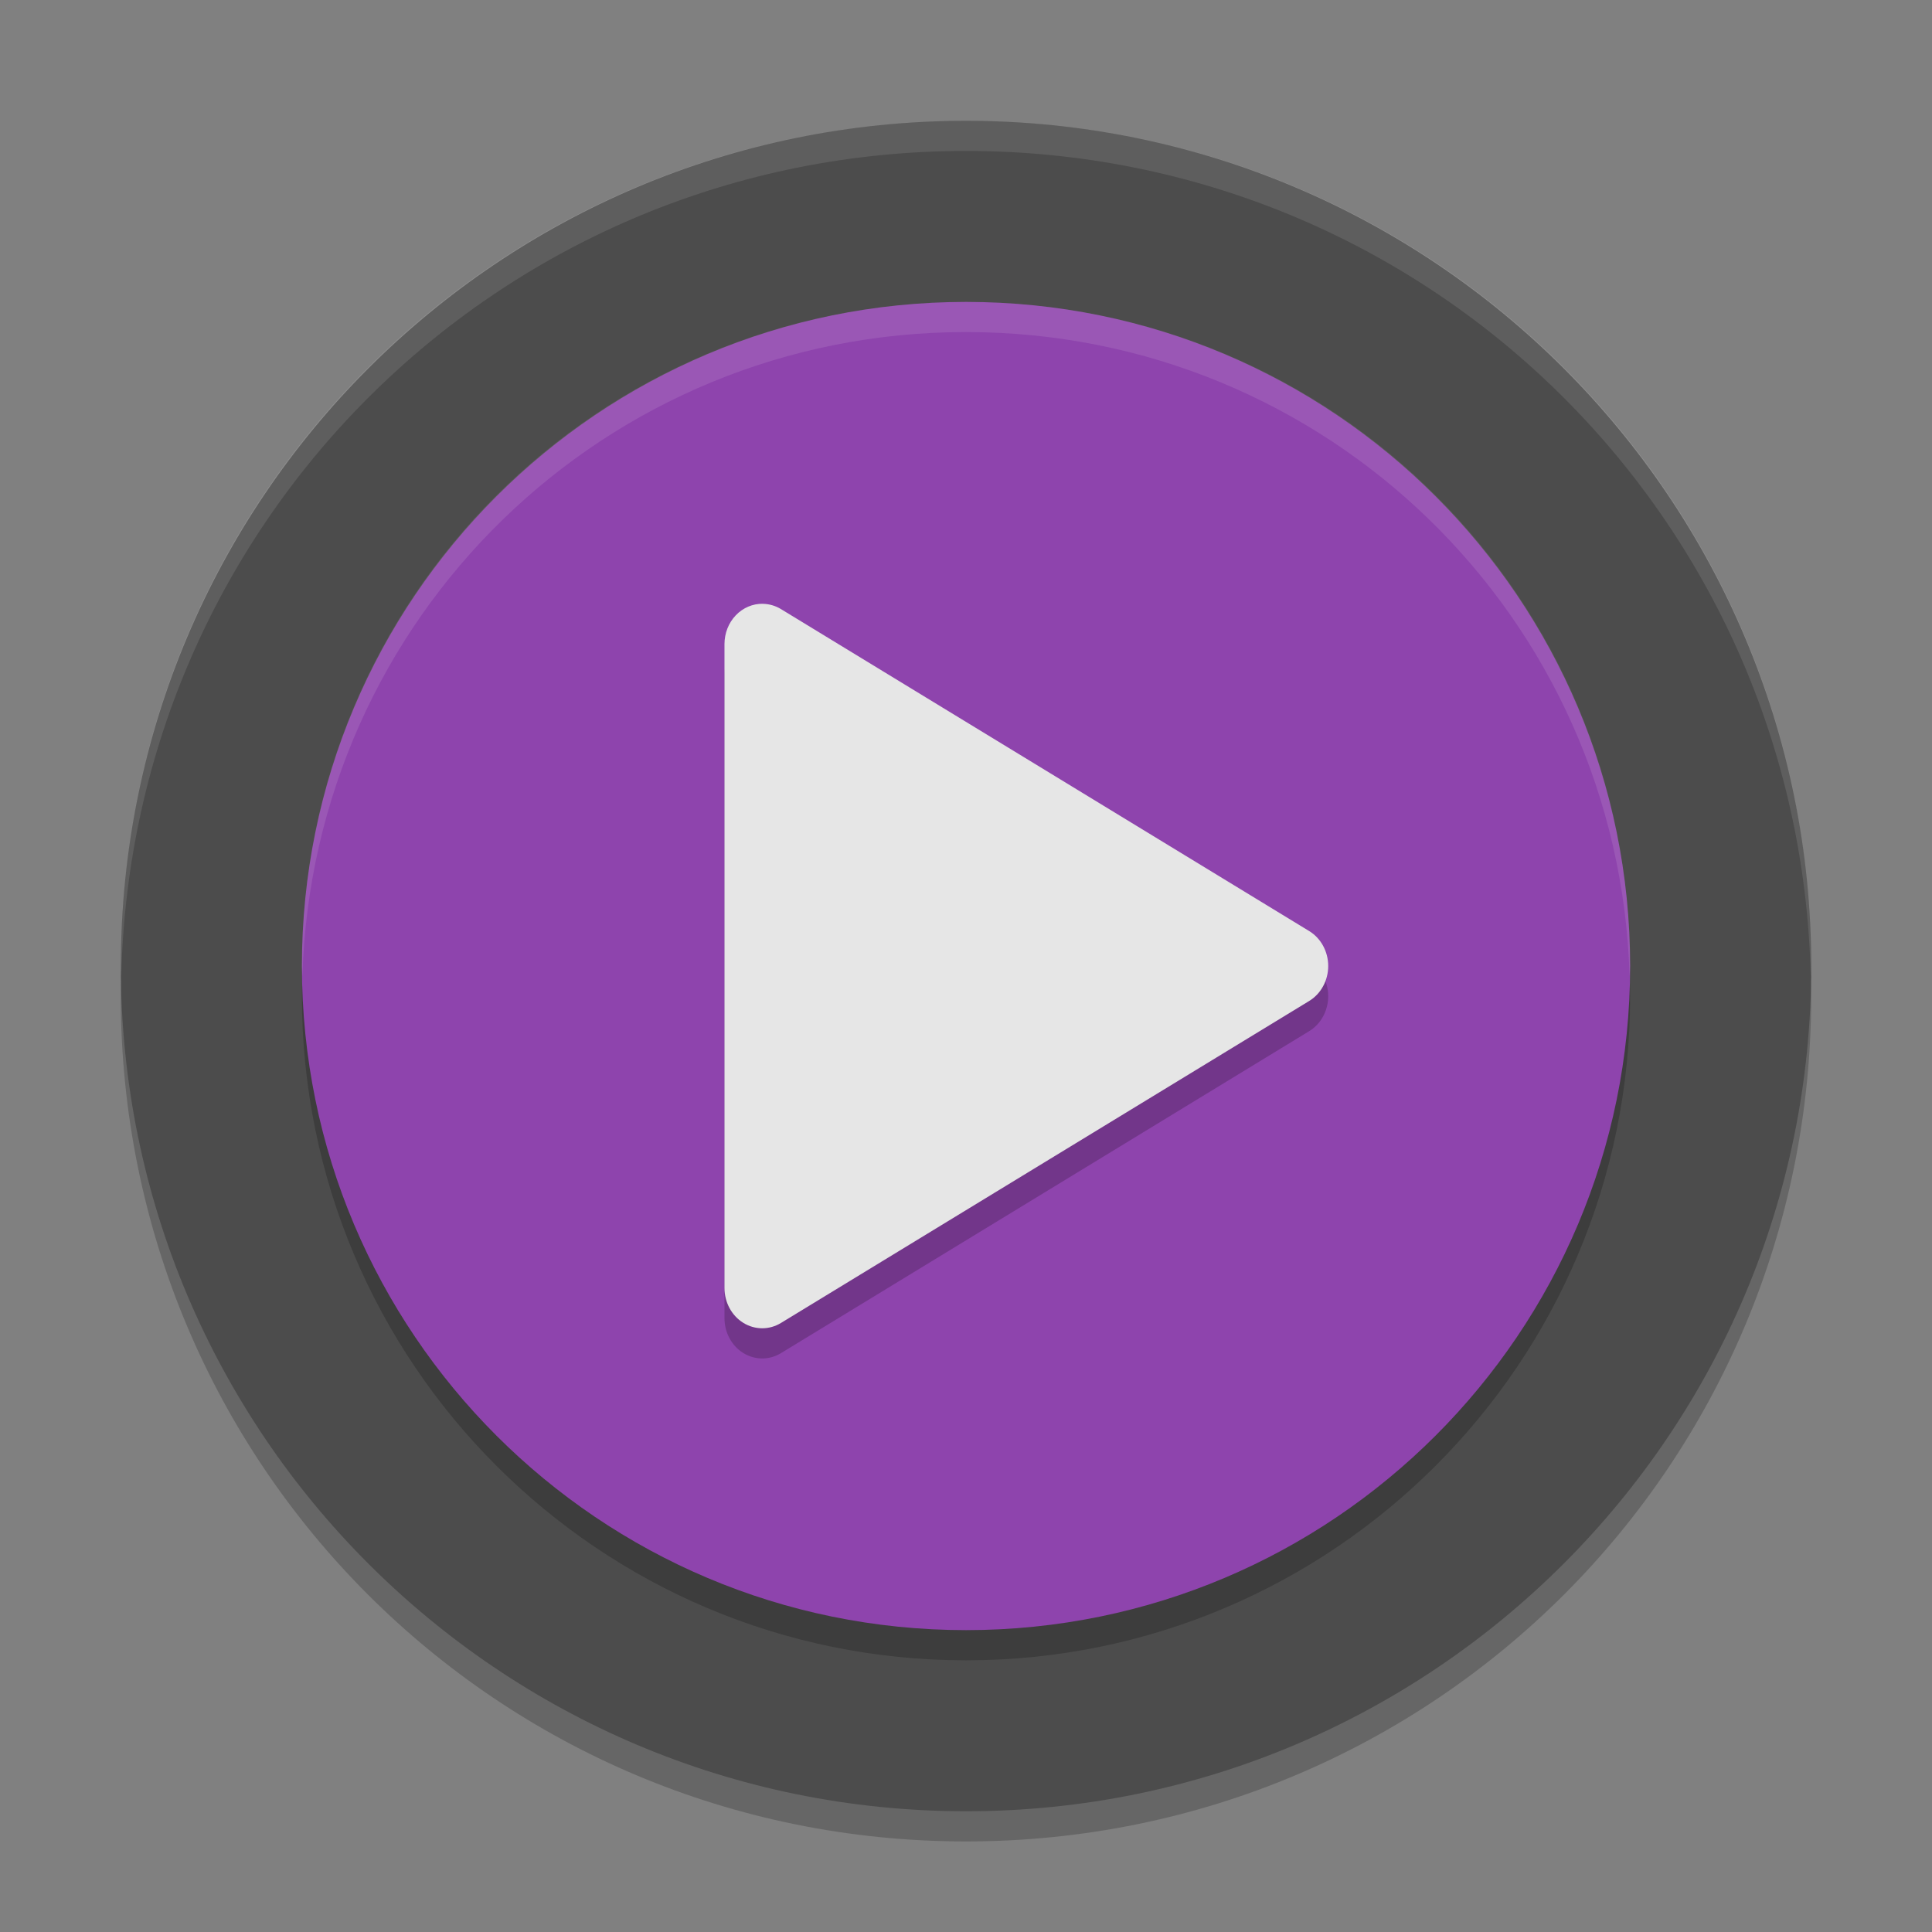 <svg xmlns="http://www.w3.org/2000/svg" xmlns:xlink="http://www.w3.org/1999/xlink" width="384pt" height="384pt" version="1.1" viewBox="0 0 384 384">
 <rect x="0" y="0" width="384" height="384" fill="#808080" stroke="none"/>
 <defs>
  <filter id="alpha" width="100%" height="100%" x="0%" y="0%" filterUnits="objectBoundingBox">
   <feColorMatrix in="SourceGraphic" type="matrix" values="0 0 0 0 1 0 0 0 0 1 0 0 0 0 1 0 0 0 1 0"/>
  </filter>
  <mask id="mask0">
   <g filter="url(#alpha)">
    <rect width="384" height="384" x="0" y="0" style="fill:rgb(0%,0%,0%);fill-opacity:0.2"/>
   </g>
  </mask>
  <clipPath id="clip1">
   <rect width="384" height="384" x="0" y="0"/>
  </clipPath>
  <g id="surface5" clip-path="url(#clip1)">
   <path style="fill:rgb(0%,0%,0%)" d="M 24.305 192.004 C 24.234 194.008 24 195.977 24 198.004 C 24 291.074 98.926 366 191.996 366 C 285.066 366 359.992 291.074 359.992 198.004 C 359.992 195.98 359.758 194.012 359.688 192.004 C 356.52 282.254 283.031 354 191.992 354 C 100.945 354 27.465 282.254 24.297 192.004 Z M 24.305 192.004"/>
  </g>
  <mask id="mask1">
   <g filter="url(#alpha)">
    <rect width="384" height="384" x="0" y="0" style="fill:rgb(0%,0%,0%);fill-opacity:0.2"/>
   </g>
  </mask>
  <clipPath id="clip2">
   <rect width="384" height="384" x="0" y="0"/>
  </clipPath>
  <g id="surface8" clip-path="url(#clip2)">
   <path style="fill:rgb(0%,0%,0%)" d="M 324 198.008 L 324 198 C 324 125.102 264.902 66.008 192.008 66.008 L 192 66.008 C 119.102 66.008 60.008 125.102 60.008 198 L 60.008 198.008 C 60.008 270.902 119.102 330 192 330 L 192.008 330 C 264.902 330 324 270.902 324 198.008 Z M 324 198.008"/>
  </g>
  <mask id="mask2">
   <g filter="url(#alpha)">
    <rect width="384" height="384" x="0" y="0" style="fill:rgb(0%,0%,0%);fill-opacity:0.102"/>
   </g>
  </mask>
  <clipPath id="clip3">
   <rect width="384" height="384" x="0" y="0"/>
  </clipPath>
  <g id="surface11" clip-path="url(#clip3)">
   <path style="fill:rgb(100%,100%,100%)" d="M 192 24.012 C 98.93 24.012 24 98.93 24 192 C 24 192.68 24.066 193.344 24.105 194.016 C 26.215 102.809 100.266 30 192 30 C 283.734 30 357.785 102.809 359.895 194.016 C 359.934 193.344 360 192.68 360 192 C 360 98.93 285.07 24.012 192 24.012 Z M 192 24.012"/>
  </g>
  <mask id="mask3">
   <g filter="url(#alpha)">
    <rect width="384" height="384" x="0" y="0" style="fill:rgb(0%,0%,0%);fill-opacity:0.102"/>
   </g>
  </mask>
  <clipPath id="clip4">
   <rect width="384" height="384" x="0" y="0"/>
  </clipPath>
  <g id="surface14" clip-path="url(#clip4)">
   <path style="fill:rgb(100%,100%,100%)" d="M 192 60.012 C 118.875 60.012 60 118.875 60 192 C 60 192.684 60.07 193.352 60.105 194.027 C 62.199 122.762 120.207 66 192 66 C 263.793 66 321.801 122.762 323.895 194.027 C 323.93 193.352 324 192.684 324 192 C 324 118.875 265.125 60.012 192 60.012 Z M 192 60.012"/>
  </g>
  <mask id="mask4">
   <g filter="url(#alpha)">
    <rect width="384" height="384" x="0" y="0" style="fill:rgb(0%,0%,0%);fill-opacity:0.2"/>
   </g>
  </mask>
  <clipPath id="clip5">
   <rect width="384" height="384" x="0" y="0"/>
  </clipPath>
  <g id="surface17" clip-path="url(#clip5)">
   <path style="fill:rgb(0%,0%,0%)" d="M 151.641 126.008 C 149.625 125.965 147.68 126.789 146.242 128.297 C 144.805 129.801 143.996 131.863 143.996 134.012 L 143.996 262 C 143.996 264.852 145.418 267.488 147.73 268.922 C 150.043 270.355 152.895 270.367 155.215 268.953 L 260.203 204.957 C 262.547 203.535 263.992 200.879 263.992 198.004 C 263.992 195.129 262.547 192.477 260.203 191.051 L 155.219 127.059 C 154.129 126.395 152.898 126.039 151.641 126.016 Z M 151.641 126.008"/>
  </g>
 </defs>
 <g>
  <use mask="url(#mask0)" xlink:href="#surface5"/>
  <path style="fill:rgb(29.804%,29.804%,29.804%)" d="M 360 192.008 C 360 99.227 284.785 24.012 192.008 24.012 C 99.227 24.012 24.012 99.227 24.012 192.008 C 24.012 284.785 99.227 360 192.008 360 C 284.785 360 360 284.785 360 192.008 Z M 360 192.008"/>
  <use mask="url(#mask1)" xlink:href="#surface8"/>
  <path style="fill:rgb(55.686%,26.667%,67.843%)" d="M 324 192.008 L 324 192 C 324 119.102 264.902 60.008 192.008 60.008 L 192 60.008 C 119.102 60.008 60.008 119.102 60.008 192 L 60.008 192.008 C 60.008 264.902 119.102 324 192 324 L 192.008 324 C 264.902 324 324 264.902 324 192.008 Z M 324 192.008"/>
  <use mask="url(#mask2)" xlink:href="#surface11"/>
  <use mask="url(#mask3)" xlink:href="#surface14"/>
  <use mask="url(#mask4)" xlink:href="#surface17"/>
  <path style="fill:rgb(90.196%,90.196%,90.196%)" d="M 151.641 120.008 C 149.625 119.965 147.68 120.793 146.242 122.297 C 144.805 123.801 143.996 125.863 143.996 128.012 L 143.996 256 C 143.996 258.852 145.418 261.488 147.73 262.922 C 150.043 264.355 152.895 264.367 155.215 262.953 L 260.203 198.957 C 262.547 197.535 263.992 194.879 263.992 192.004 C 263.992 189.129 262.547 186.477 260.203 185.051 L 155.219 121.059 C 154.129 120.398 152.898 120.039 151.641 120.016 Z M 151.641 120.008"/>
 </g>
</svg>

